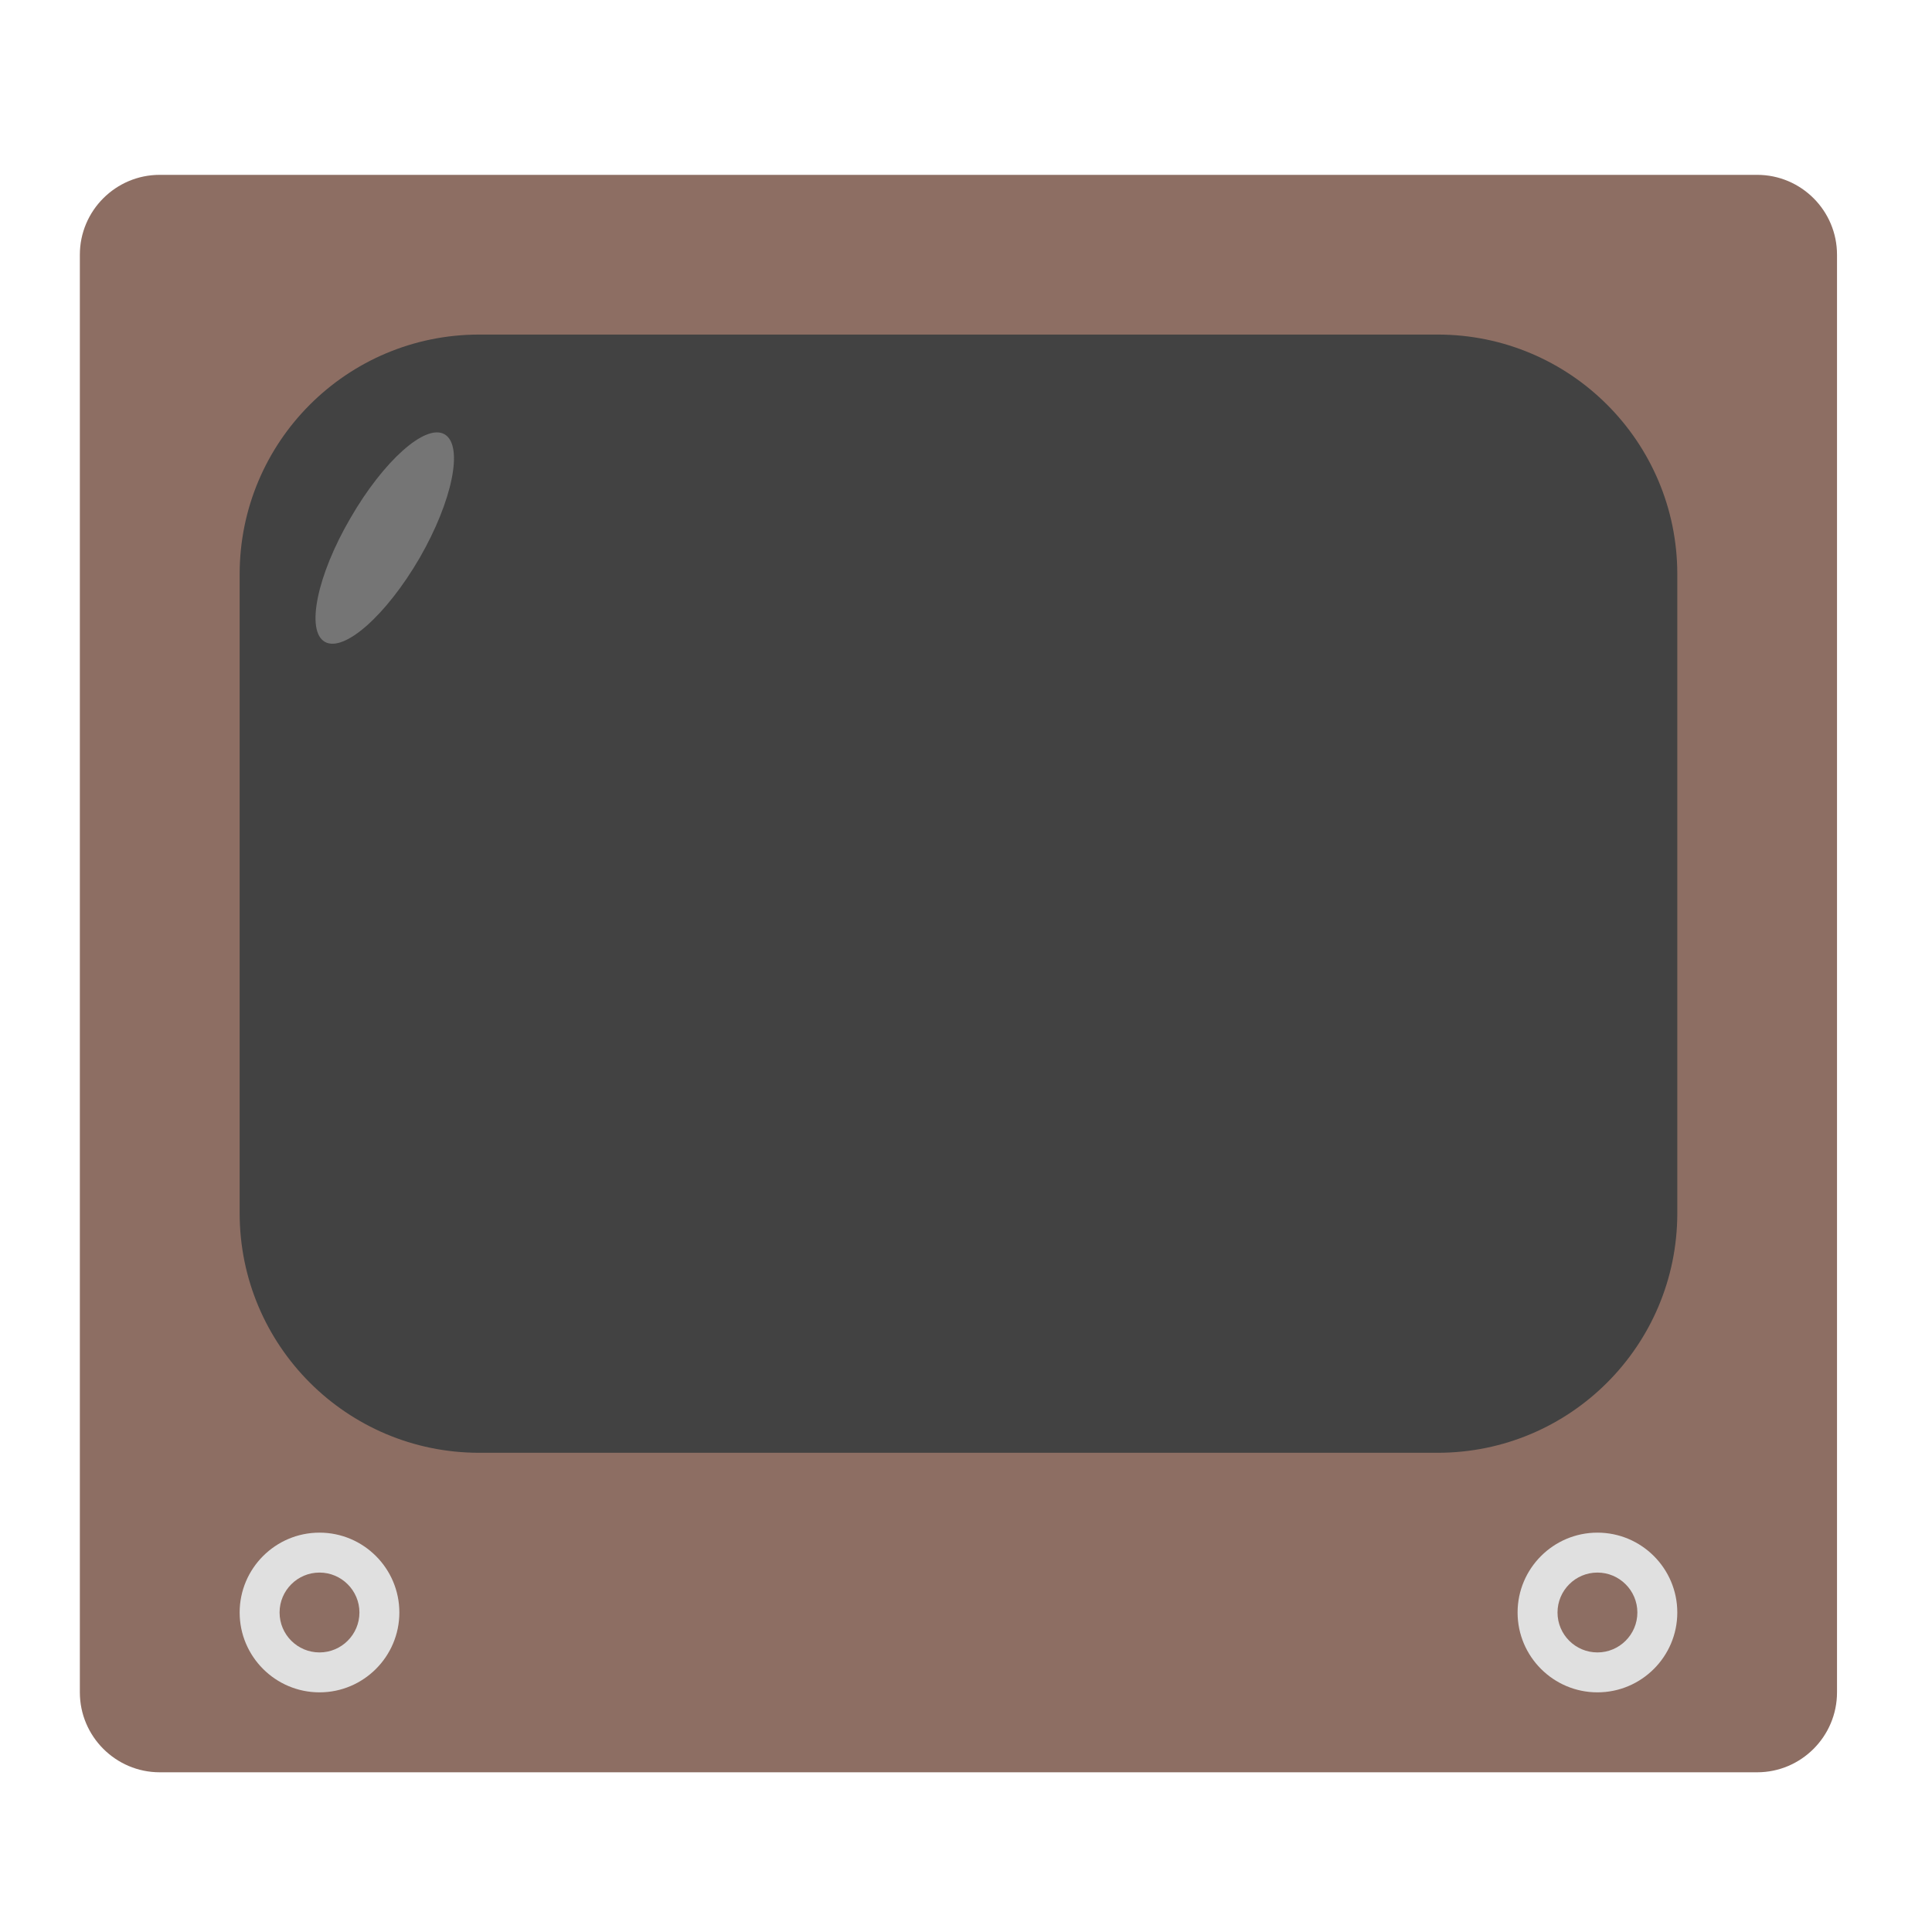 <?xml version="1.0" encoding="UTF-8"?>
<svg xmlns="http://www.w3.org/2000/svg" xmlns:xlink="http://www.w3.org/1999/xlink" width="24px" height="24px" viewBox="0 0 24 24" version="1.1">
<g id="surface1">
<path style=" stroke:none;fill-rule:nonzero;fill:rgb(55.294%,43.137%,38.824%);fill-opacity:1;" d="M 1.984 2.172 L 21.828 2.172 C 22.375 2.172 22.82 2.617 22.82 3.164 L 22.82 21.023 C 22.82 21.57 22.375 22.016 21.828 22.016 L 1.984 22.016 C 1.438 22.016 0.992 21.57 0.992 21.023 L 0.992 3.164 C 0.992 2.617 1.438 2.172 1.984 2.172 Z M 1.984 2.172 "/>
<path style=" stroke:none;fill-rule:nonzero;fill:rgb(25.882%,25.882%,25.882%);fill-opacity:1;" d="M 5.953 4.156 L 17.859 4.156 C 19.504 4.156 20.836 5.488 20.836 7.133 L 20.836 15.07 C 20.836 16.715 19.504 18.047 17.859 18.047 L 5.953 18.047 C 4.309 18.047 2.977 16.715 2.977 15.07 L 2.977 7.133 C 2.977 5.488 4.309 4.156 5.953 4.156 Z M 5.953 4.156 "/>
<path style=" stroke:none;fill-rule:nonzero;fill:rgb(87.843%,87.843%,87.843%);fill-opacity:1;" d="M 19.844 19.039 C 20.391 19.039 20.836 19.484 20.836 20.031 C 20.836 20.578 20.391 21.023 19.844 21.023 C 19.297 21.023 18.852 20.578 18.852 20.031 C 18.852 19.484 19.297 19.039 19.844 19.039 Z M 19.844 19.039 "/>
<path style=" stroke:none;fill-rule:nonzero;fill:rgb(87.843%,87.843%,87.843%);fill-opacity:1;" d="M 3.969 19.039 C 4.516 19.039 4.961 19.484 4.961 20.031 C 4.961 20.578 4.516 21.023 3.969 21.023 C 3.422 21.023 2.977 20.578 2.977 20.031 C 2.977 19.484 3.422 19.039 3.969 19.039 Z M 3.969 19.039 "/>
<path style=" stroke:none;fill-rule:nonzero;fill:rgb(55.294%,43.137%,38.824%);fill-opacity:1;" d="M 19.844 19.535 C 20.117 19.535 20.34 19.758 20.34 20.031 C 20.34 20.305 20.117 20.527 19.844 20.527 C 19.57 20.527 19.348 20.305 19.348 20.031 C 19.348 19.758 19.57 19.535 19.844 19.535 Z M 19.844 19.535 "/>
<path style=" stroke:none;fill-rule:nonzero;fill:rgb(55.294%,43.137%,38.824%);fill-opacity:1;" d="M 3.969 19.535 C 4.242 19.535 4.465 19.758 4.465 20.031 C 4.465 20.305 4.242 20.527 3.969 20.527 C 3.695 20.527 3.473 20.305 3.473 20.031 C 3.473 19.758 3.695 19.535 3.969 19.535 Z M 3.969 19.535 "/>
<path style=" stroke:none;fill-rule:nonzero;fill:rgb(45.882%,45.882%,45.882%);fill-opacity:1;" d="M 5.523 5.395 C 5.762 5.535 5.621 6.223 5.211 6.934 C 4.797 7.645 4.273 8.109 4.035 7.973 C 3.797 7.836 3.938 7.148 4.352 6.438 C 4.762 5.727 5.285 5.258 5.523 5.395 Z M 5.523 5.395 "/>
</g>
</svg>
